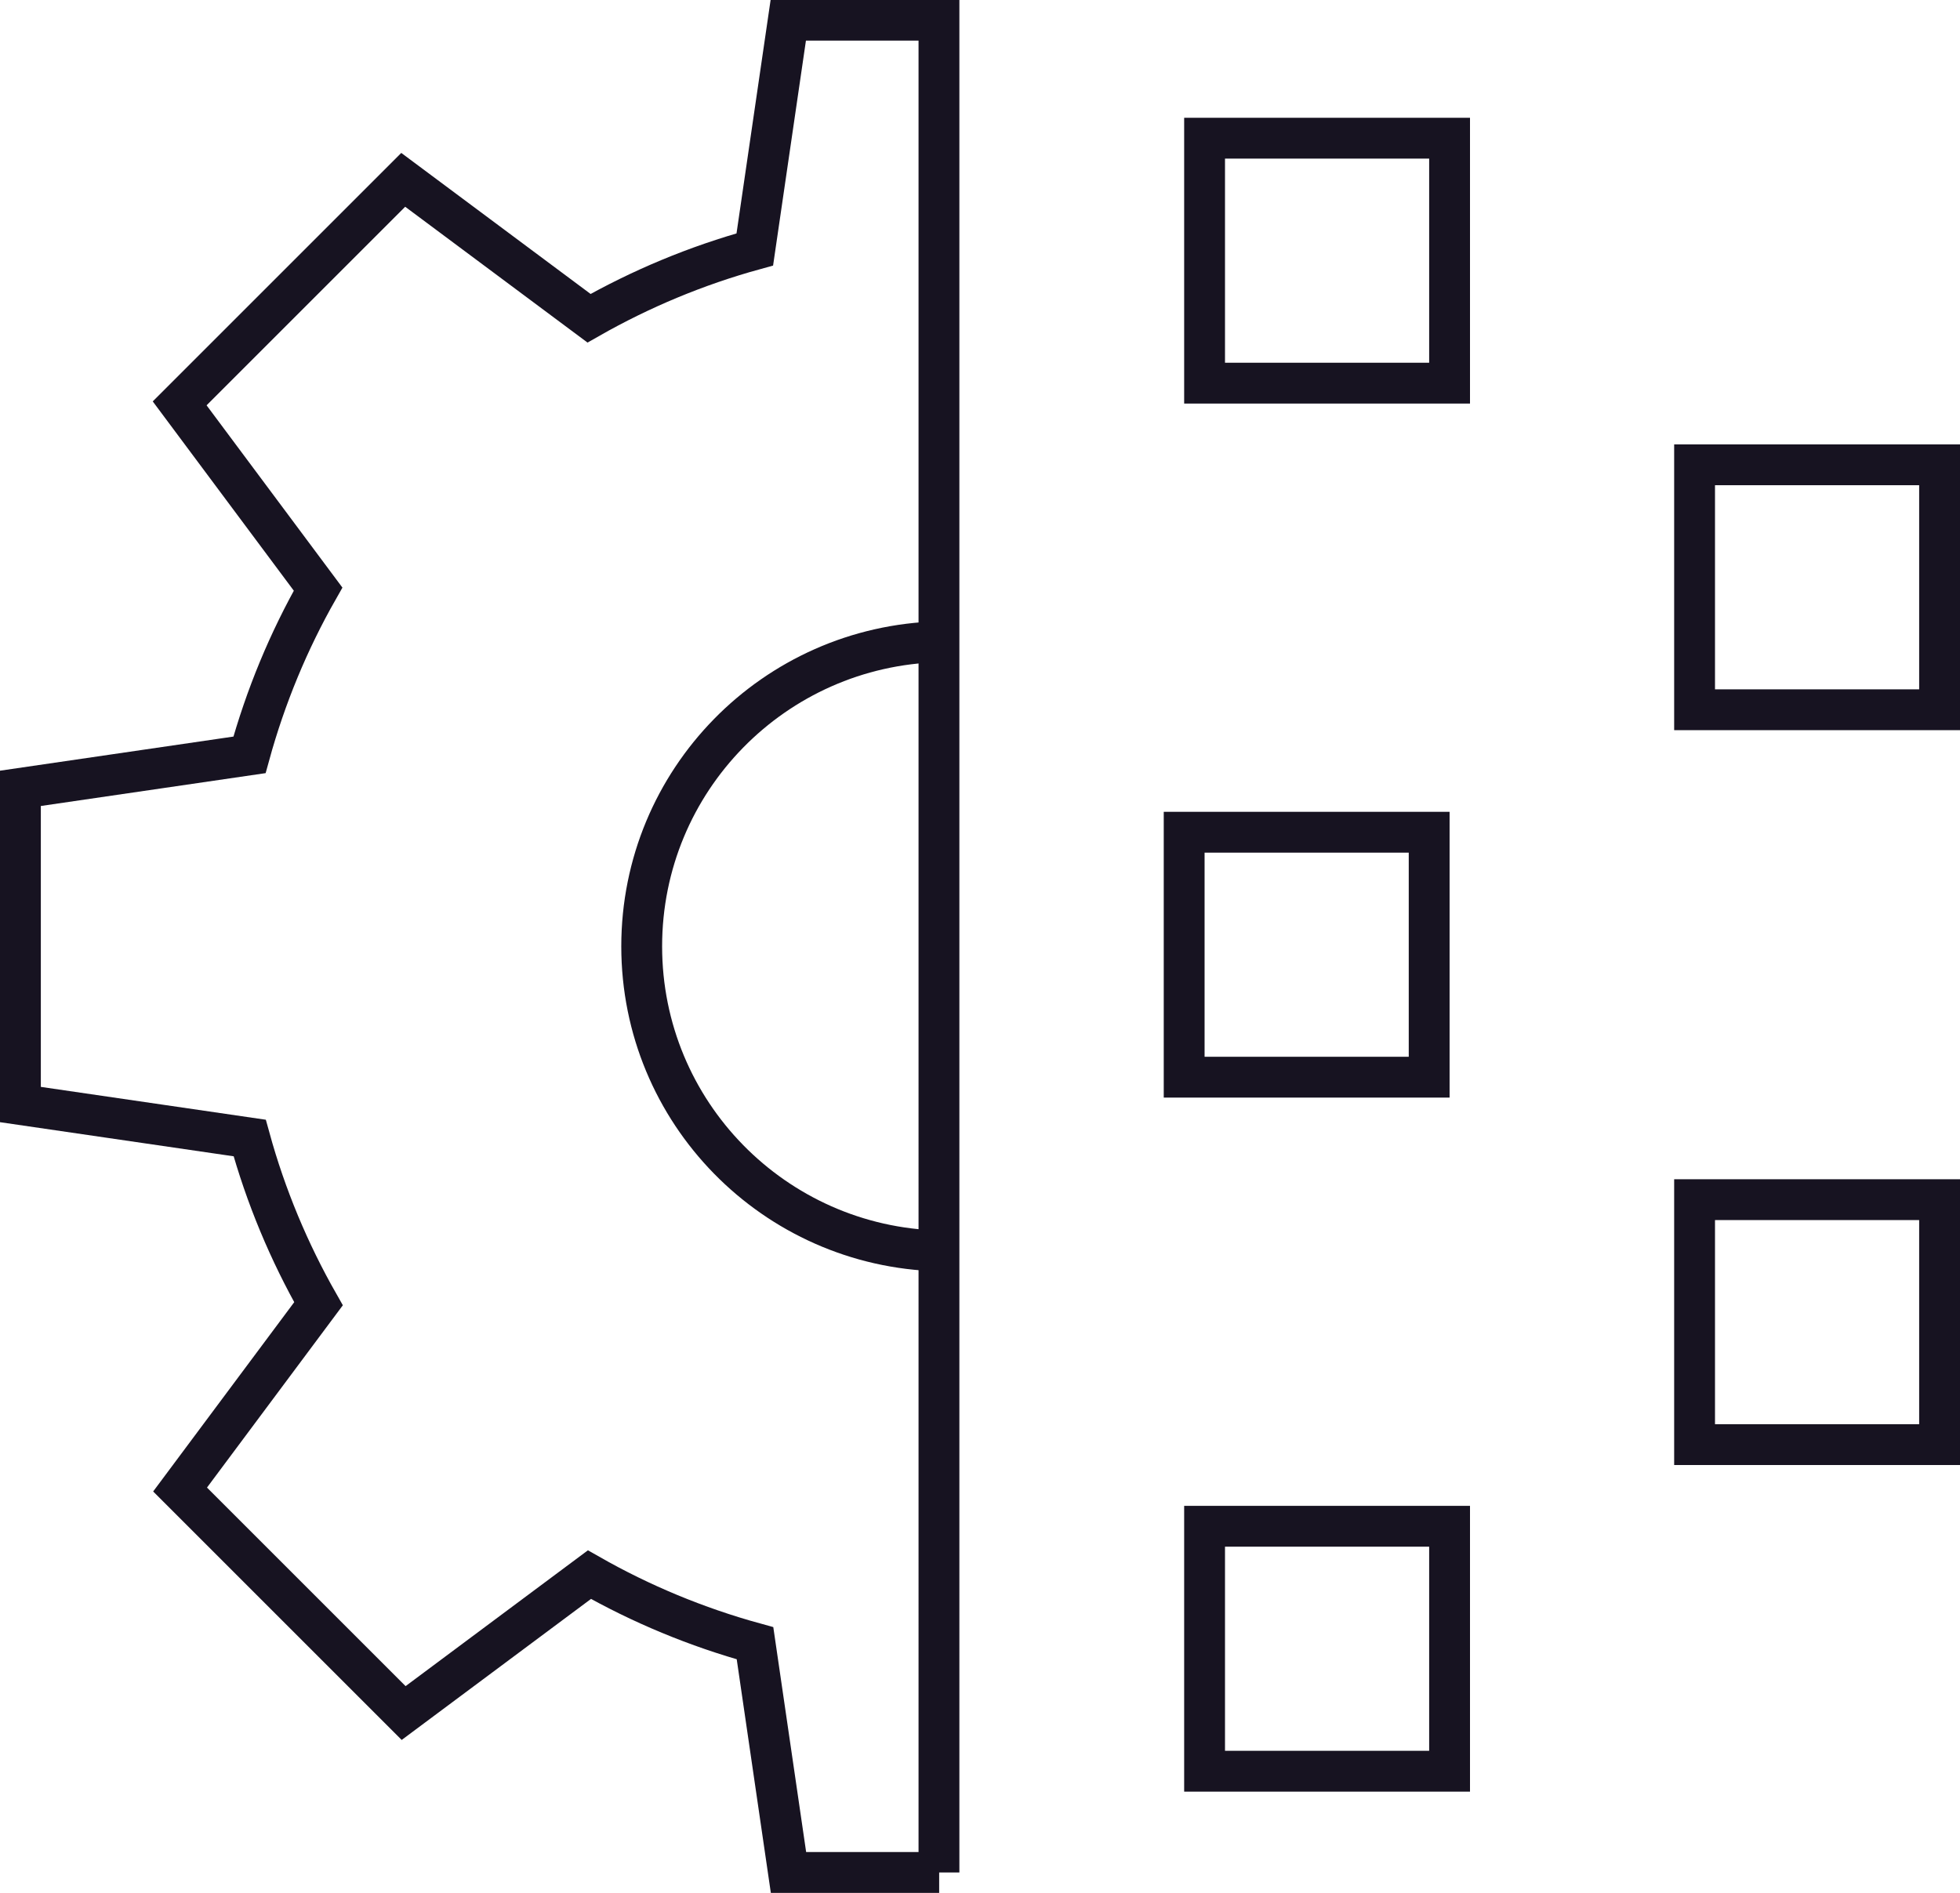 <?xml version="1.0" encoding="UTF-8"?><svg id="Layer_2" xmlns="http://www.w3.org/2000/svg" viewBox="0 0 96 92.73"><defs><style>.cls-1{fill:none;stroke:#171321;stroke-miterlimit:10;stroke-width:2px;}</style></defs><g id="icons"><g><path class="cls-1" d="M46,91.73h-7.38l-1.64-11.23c-2.87-.79-5.58-1.92-8.11-3.36l-9.1,6.78-10.95-10.95,6.78-9.1c-1.44-2.53-2.58-5.25-3.37-8.12l-11.23-1.64v-15.49l11.22-1.64c.79-2.87,1.92-5.59,3.36-8.12l-6.78-9.1,10.95-10.95,9.1,6.78c2.53-1.44,5.25-2.58,8.12-3.37l1.64-11.23h7.38V91.73Z"/><path class="cls-1" d="M46,61.28c-8.08-.2-14.57-6.79-14.57-14.92s6.49-14.72,14.57-14.92"/><rect class="cls-1" x="59" y="6.77" width="12" height="12"/><rect class="cls-1" x="59" y="74.77" width="12" height="12"/><rect class="cls-1" x="58" y="40.77" width="12" height="12"/><rect class="cls-1" x="83" y="22.77" width="12" height="12"/><rect class="cls-1" x="83" y="58.77" width="12" height="12"/></g></g></svg>
